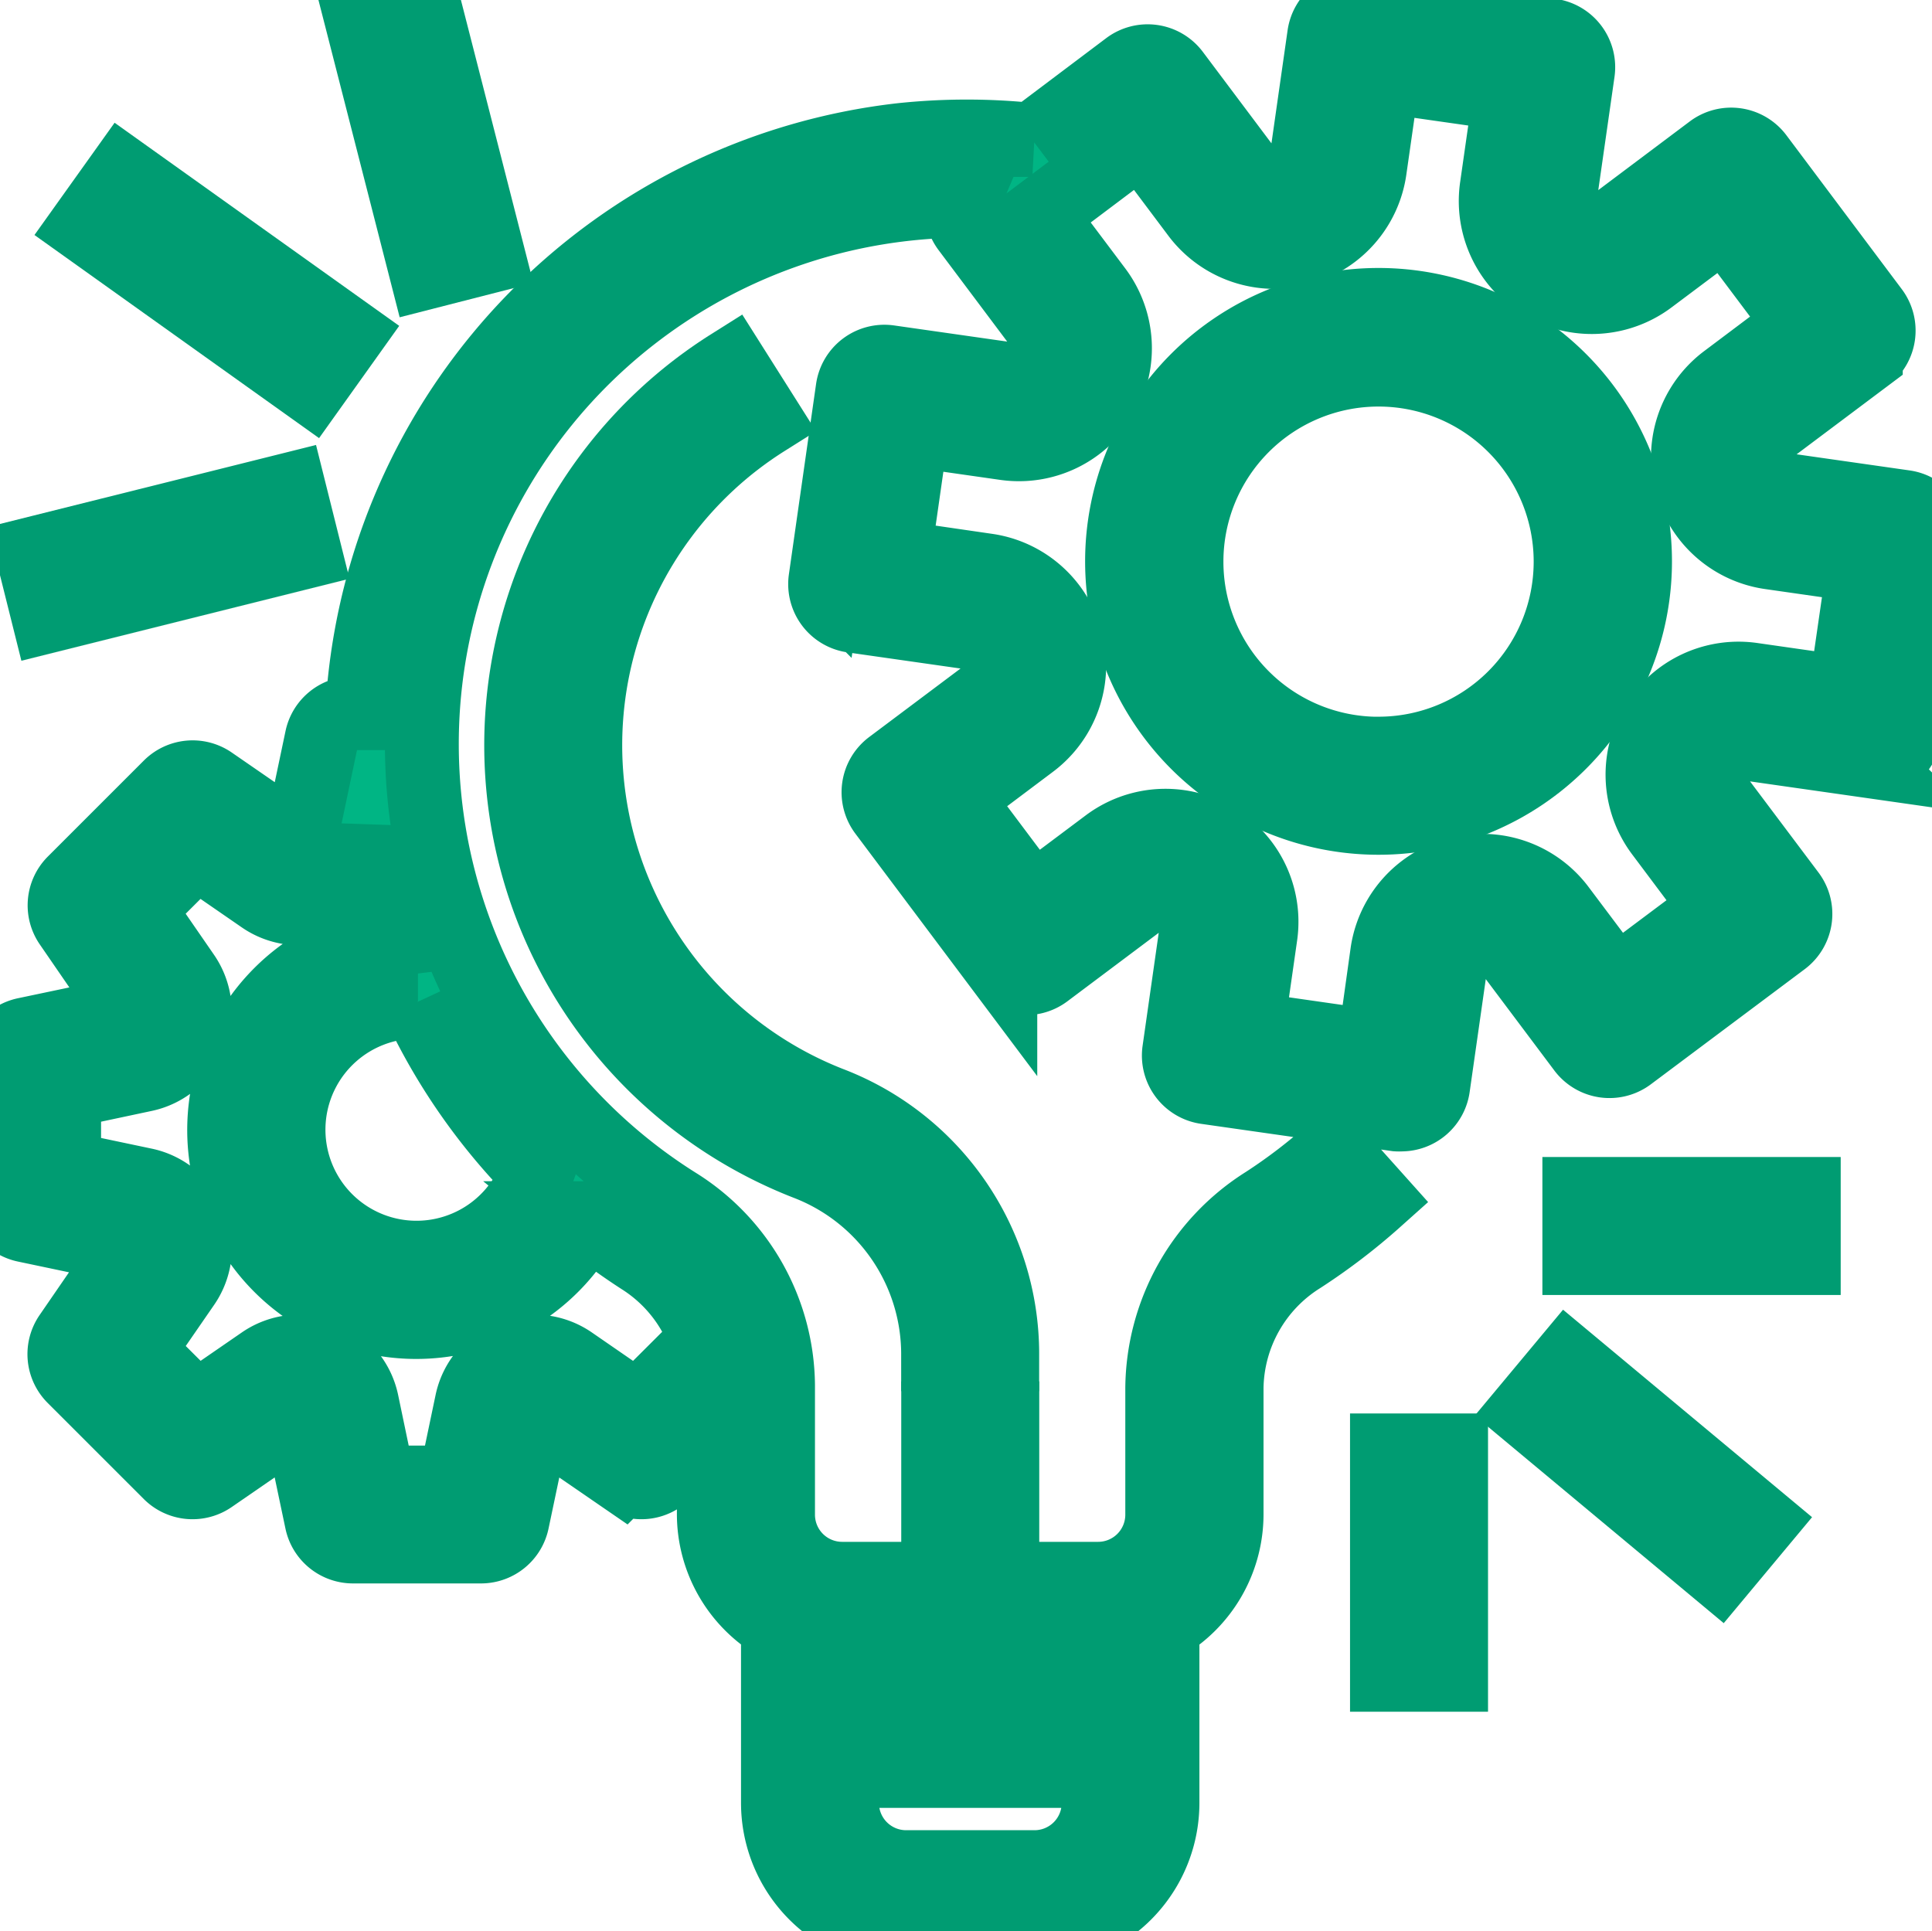 <svg xmlns="http://www.w3.org/2000/svg" width="26.153" height="26.146" viewBox="0 0 26.153 26.146">
  <defs>
    <style>
      .cls-1 {
        fill: #00b584;
        stroke: #009C72;
      }
    </style>
  </defs>
  <g id="project-management" transform="translate(0 -0.067)">
    <g id="Group_535" data-name="Group 535" transform="translate(0 0.175)">
      <g id="Group_534" data-name="Group 534">
        <path id="Path_2369" data-name="Path 2369" class="cls-1" d="M25.781,8.813h0l-1.688-.241a.434.434,0,0,1-.2-.777l1.364-1.023a.434.434,0,0,0,.087-.608L23.782,4.08a.434.434,0,0,0-.608-.087L21.81,5.017a.434.434,0,0,1-.692-.408L21.36,2.92a.434.434,0,0,0-.368-.491h0l-2.576-.368a.434.434,0,0,0-.491.368h0l-.241,1.688a.434.434,0,0,1-.777.2L15.883,2.952a.434.434,0,0,0-.608-.087l-1.3.979a8.4,8.4,0,0,0-1.775,0,8.245,8.245,0,0,0-7.27,7.393c-.012.123-.016.245-.022.367h-.13a.434.434,0,0,0-.424.347l-.3,1.426-1.2-.828a.434.434,0,0,0-.553.05l-1.3,1.3a.434.434,0,0,0-.05.553l.825,1.2-1.426.3A.434.434,0,0,0,0,16.378v1.736a.434.434,0,0,0,.345.425l1.426.3-.825,1.2A.434.434,0,0,0,1,20.59l1.3,1.3a.434.434,0,0,0,.553.05l1.2-.827.3,1.426a.434.434,0,0,0,.424.347H6.511a.434.434,0,0,0,.425-.345l.3-1.426,1.2.825a.434.434,0,0,0,.553-.05l.674-.676v1.237a1.73,1.73,0,0,0,.868,1.495v2.411a1.736,1.736,0,0,0,1.736,1.736H14a1.736,1.736,0,0,0,1.736-1.736V23.948a1.73,1.73,0,0,0,.868-1.495V20.736a2.126,2.126,0,0,1,1-1.771,8.328,8.328,0,0,0,1.022-.781l-.579-.647a7.387,7.387,0,0,1-.914.7,2.989,2.989,0,0,0-1.4,2.5v1.718a.868.868,0,0,1-.868.868H11.4a.868.868,0,0,1-.868-.868V20.7A2.92,2.92,0,0,0,9.153,18.25,7.355,7.355,0,0,1,13.04,4.667a.472.472,0,0,0-.017.047.434.434,0,0,0,.083.322L14.129,6.4a.425.425,0,0,1,.026.482.431.431,0,0,1-.434.209l-1.688-.241a.434.434,0,0,0-.491.368h0l-.368,2.577a.434.434,0,0,0,.368.491h0l1.688.241a.434.434,0,0,1,.2.777l-1.364,1.023a.434.434,0,0,0-.087.608l1.562,2.083a.434.434,0,0,0,.608.087l1.364-1.023a.434.434,0,0,1,.69.408l-.241,1.688a.434.434,0,0,0,.368.491h0l2.578.368a.481.481,0,0,0,.061,0,.434.434,0,0,0,.43-.372l.241-1.688a.434.434,0,0,1,.777-.2l1.023,1.364a.434.434,0,0,0,.608.087L24.13,14.67a.434.434,0,0,0,.087-.608L23.194,12.7a.427.427,0,0,1-.026-.482.421.421,0,0,1,.434-.208l1.688.241a.434.434,0,0,0,.491-.368h0L26.149,9.3A.434.434,0,0,0,25.781,8.813ZM11.4,24.189h3.472v.868H11.4Zm0,1.736h3.472v.434a.868.868,0,0,1-.868.868H12.266a.868.868,0,0,1-.868-.868ZM7.943,18.441a8.2,8.2,0,0,0,.742.54,2.118,2.118,0,0,1,.874,1.111l-.931.929-.9-.621a.868.868,0,0,0-1.342.536l-.227,1.084H5.126L4.9,20.937A.868.868,0,0,0,3.557,20.4l-.9.62-.791-.789.621-.9a.868.868,0,0,0-.536-1.342L.868,17.761V16.73L1.95,16.5a.868.868,0,0,0,.536-1.34l-.621-.9.791-.789.9.621A.868.868,0,0,0,4.9,13.555l.076-.361a8.264,8.264,0,0,0,.344,1.472,2.6,2.6,0,1,0,2.624,3.775Zm-.674-.611a1.733,1.733,0,1,1-1.627-2.32h.016A8.219,8.219,0,0,0,7.269,17.83Zm17.712-6.5-1.258-.18a1.3,1.3,0,0,0-1.226,2.07l.762,1.017L21.87,15.277l-.763-1.016a1.3,1.3,0,0,0-2.33.6l-.176,1.26-1.718-.246.18-1.258a1.3,1.3,0,0,0-2.07-1.226l-1.017.762-1.042-1.389L13.951,12a1.3,1.3,0,0,0-.6-2.33L12.1,9.488l.246-1.718,1.258.18a1.3,1.3,0,0,0,1.226-2.07l-.765-1.018L15.45,3.82l.763,1.017a1.3,1.3,0,0,0,2.33-.6l.18-1.258,1.718.245-.18,1.258a1.3,1.3,0,0,0,2.07,1.226l1.017-.762,1.042,1.389L23.372,7.1a1.3,1.3,0,0,0,.6,2.33l1.258.18Z" transform="translate(0 -2.057)"/>
      </g>
    </g>
    <g id="Group_537" data-name="Group 537" transform="translate(15.189 4.195)">
      <g id="Group_536" data-name="Group 536">
        <path id="Path_2370" data-name="Path 2370" class="cls-1" d="M283.472,76.171a3.472,3.472,0,1,0,3.472,3.472A3.472,3.472,0,0,0,283.472,76.171Zm0,6.076a2.6,2.6,0,1,1,2.6-2.6A2.6,2.6,0,0,1,283.472,82.246Z" transform="translate(-280 -76.171)"/>
      </g>
    </g>
    <g id="Group_539" data-name="Group 539" transform="translate(12.7 19.269)">
      <g id="Group_538" data-name="Group 538">
        <rect id="Rectangle_2245" data-name="Rectangle 2245" class="cls-1" width="0.868" height="1.302"/>
      </g>
    </g>
    <g id="Group_541" data-name="Group 541" transform="translate(7.054 5.015)">
      <g id="Group_540" data-name="Group 540">
        <path id="Path_2371" data-name="Path 2371" class="cls-1" d="M134.225,101.283a5.208,5.208,0,0,1-.879-9.258l-.464-.734a6.076,6.076,0,0,0,1.028,10.8,2.77,2.77,0,0,1,1.779,2.586h.868A3.631,3.631,0,0,0,134.225,101.283Z" transform="translate(-130.044 -91.291)"/>
      </g>
    </g>
    <g id="Group_543" data-name="Group 543" transform="translate(21.379 16.231)">
      <g id="Group_542" data-name="Group 542">
        <rect id="Rectangle_2246" data-name="Rectangle 2246" class="cls-1" width="3.038" height="0.868"/>
      </g>
    </g>
    <g id="Group_545" data-name="Group 545" transform="translate(20.667 18.502)">
      <g id="Group_544" data-name="Group 544" transform="translate(0 0)">
        <rect id="Rectangle_2247" data-name="Rectangle 2247" class="cls-1" width="0.868" height="3.389" transform="matrix(0.64, -0.768, 0.768, 0.64, 0, 0.667)"/>
      </g>
    </g>
    <g id="Group_547" data-name="Group 547" transform="translate(18.775 19.703)">
      <g id="Group_546" data-name="Group 546">
        <rect id="Rectangle_2248" data-name="Rectangle 2248" class="cls-1" width="0.868" height="3.038"/>
      </g>
    </g>
    <g id="Group_549" data-name="Group 549" transform="translate(0.443 6.697)">
      <g id="Group_548" data-name="Group 548" transform="translate(0 0)">
        <rect id="Rectangle_2249" data-name="Rectangle 2249" class="cls-1" width="3.578" height="0.867" transform="translate(0 0.868) rotate(-14.035)"/>
      </g>
    </g>
    <g id="Group_551" data-name="Group 551" transform="translate(1.164 2.426)">
      <g id="Group_550" data-name="Group 550" transform="translate(0 0)">
        <rect id="Rectangle_2250" data-name="Rectangle 2250" class="cls-1" width="0.867" height="3.733" transform="matrix(0.581, -0.814, 0.814, 0.581, 0, 0.706)"/>
      </g>
    </g>
    <g id="Group_553" data-name="Group 553" transform="translate(4.882 0.067)">
      <g id="Group_552" data-name="Group 552" transform="translate(0 0)">
        <rect id="Rectangle_2251" data-name="Rectangle 2251" class="cls-1" width="0.868" height="3.583" transform="matrix(0.969, -0.248, 0.248, 0.969, 0, 0.215)"/>
      </g>
    </g>
  </g>
</svg>
